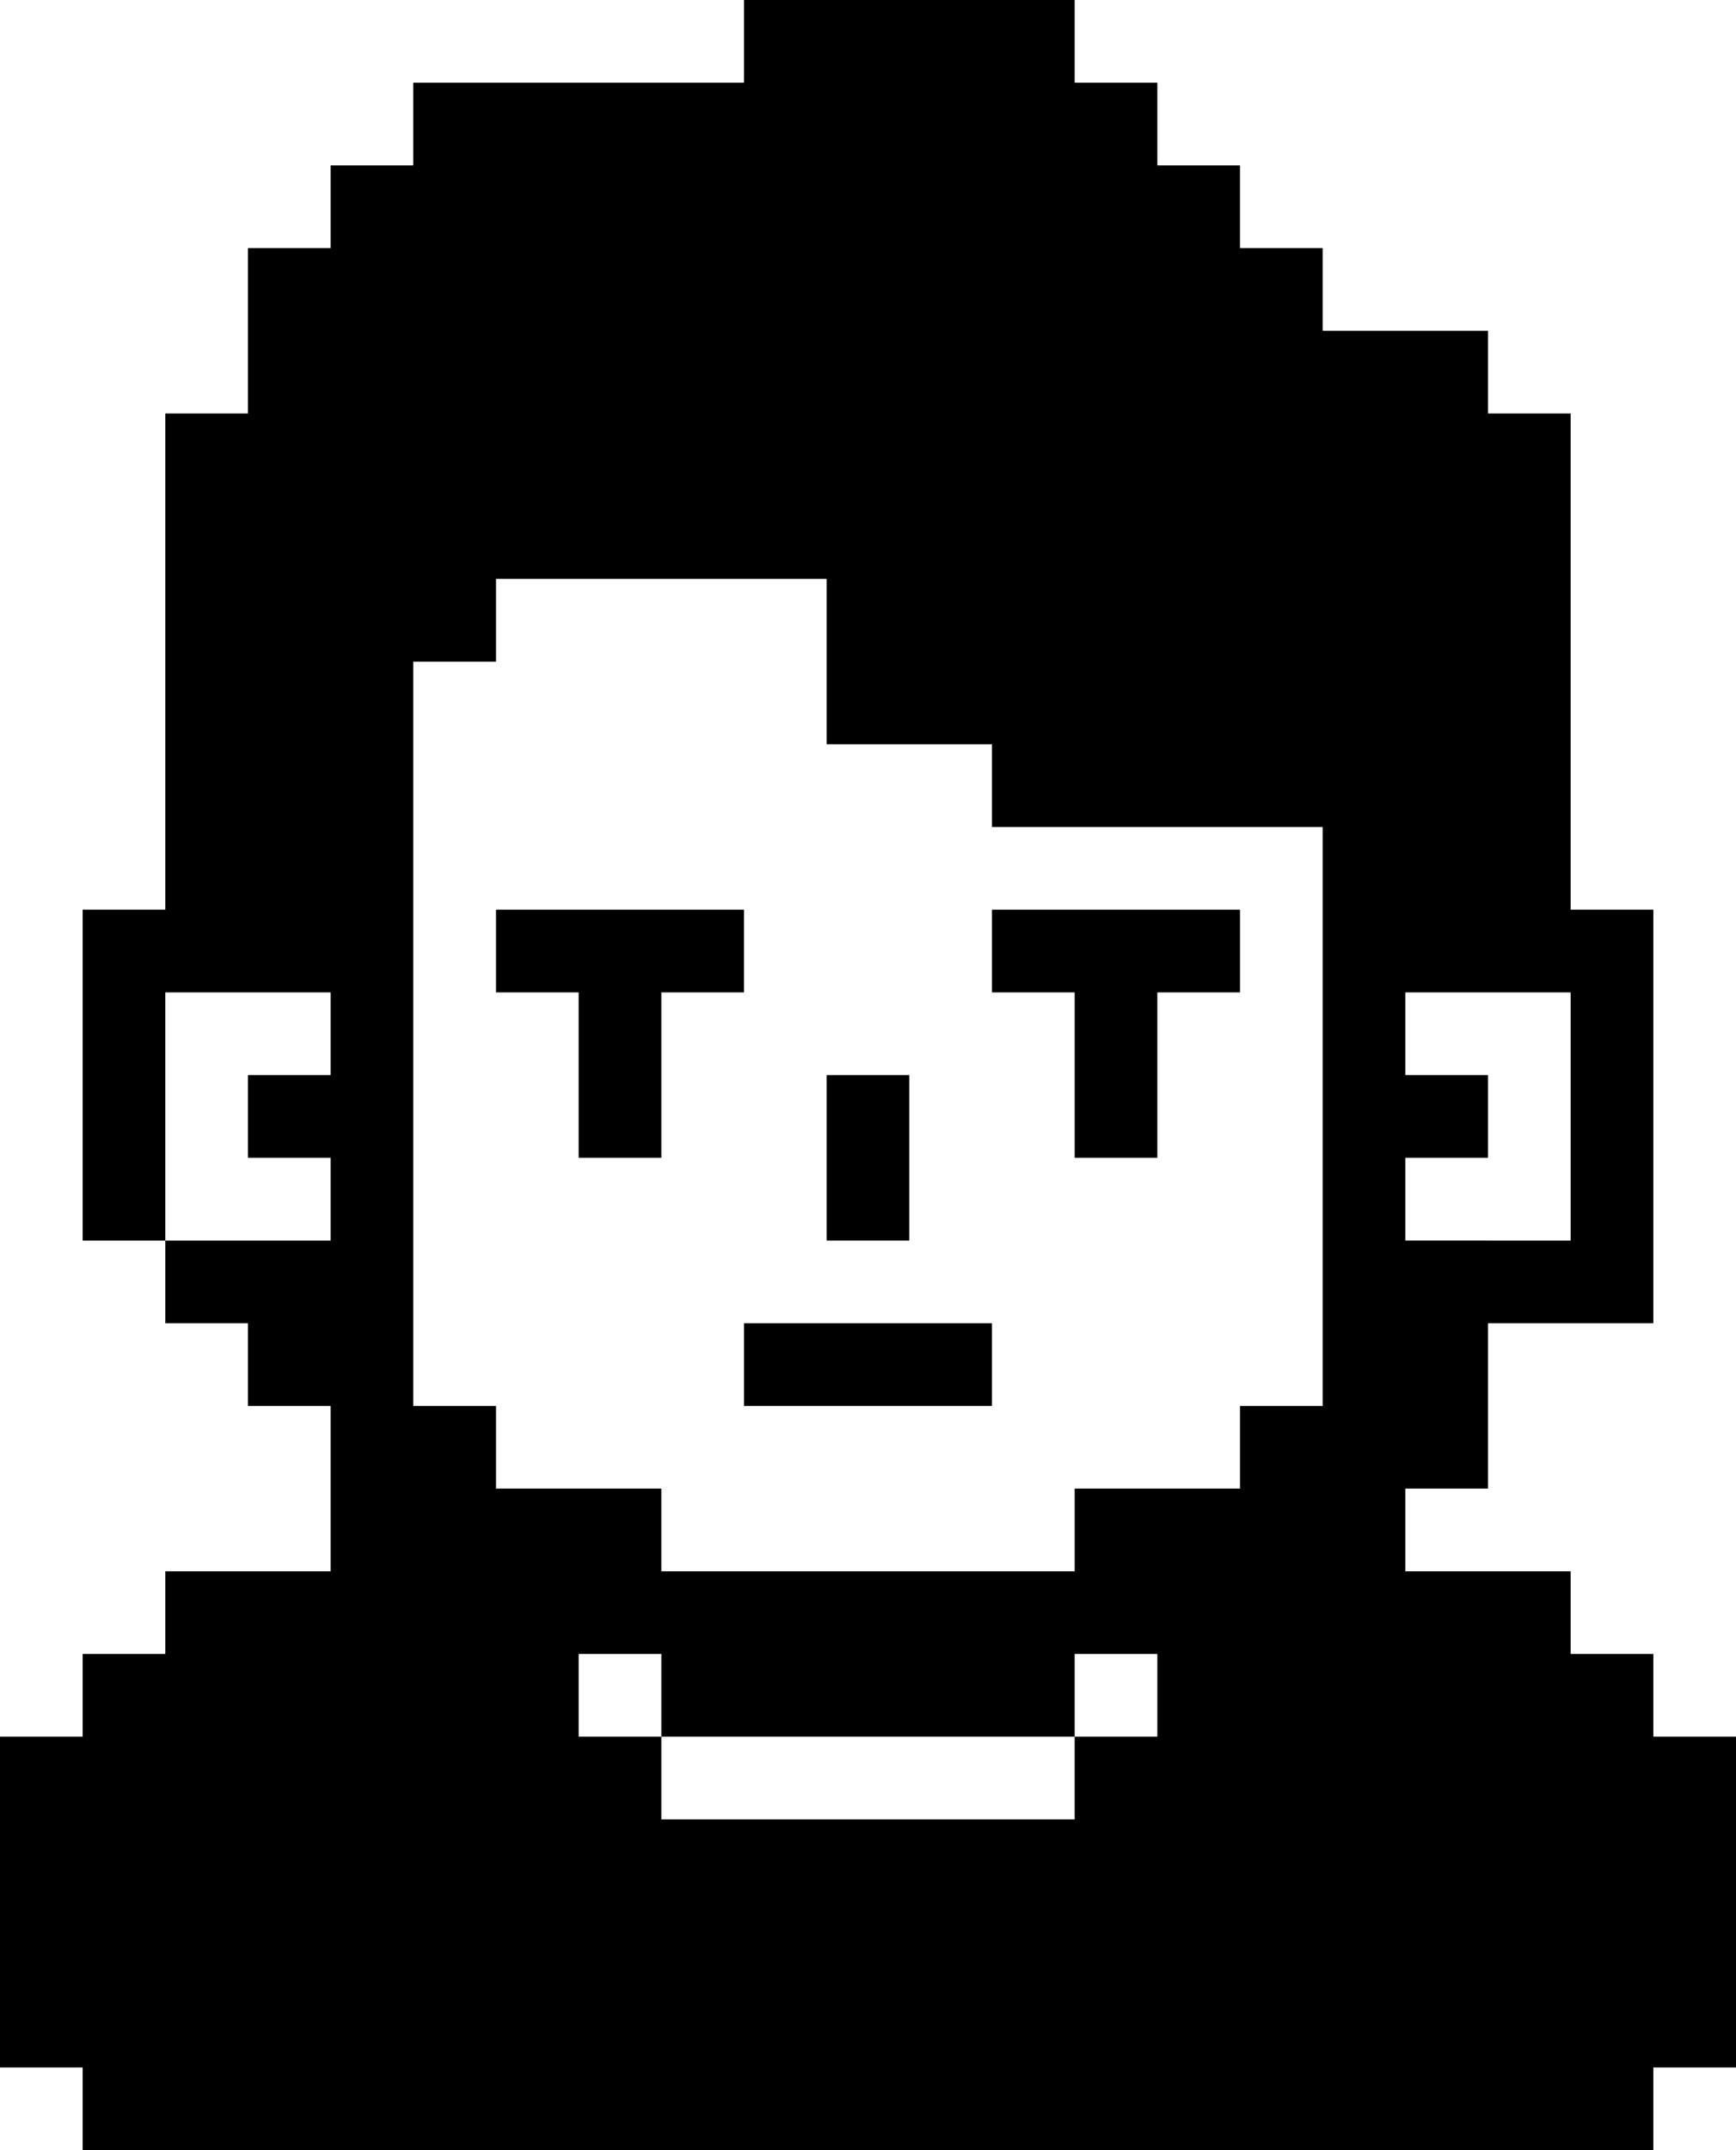 <?xml version="1.0" encoding="utf-8"?>
<!-- Generator: Adobe Illustrator 25.2.3, SVG Export Plug-In . SVG Version: 6.00 Build 0)  -->
<svg version="1.1" id="Camada_1" xmlns="http://www.w3.org/2000/svg" xmlns:xlink="http://www.w3.org/1999/xlink" x="0px" y="0px"
	 viewBox="0 0 319.02 394.98" style="enable-background:new 0 0 319.02 394.98;" xml:space="preserve">
<polygon points="136.72,167.11 136.72,182.3 121.53,182.3 121.53,212.68 106.34,212.68 106.34,182.3 91.15,182.3 91.15,167.11 "/>
<polygon points="227.87,167.11 227.87,182.3 212.68,182.3 212.68,212.68 197.49,212.68 197.49,182.3 182.29,182.3 182.29,167.11 "/>
<rect x="151.91" y="197.49" width="15.19" height="30.39"/>
<rect x="136.72" y="243.07" width="45.57" height="15.19"/>
<path d="M303.83,319.02v-15.19h-15.2v-15.19h-30.38v-15.19h15.19v-30.38h30.39v-75.96h-15.2V75.96h-15.19V60.77h-30.38V45.58h-15.19
	V30.39h-15.19v-15.2h-15.19V0h-60.77v15.19H75.95v15.2H60.76v15.19H45.57v30.38H30.38v91.15H15.19v60.77h15.19V182.3h30.38v15.19
	H45.57v15.19h15.19v15.2H30.38v15.19h15.19v15.19h15.19v30.38H30.38v15.19H15.19v15.19H0v60.77h15.19v15.19h288.64v-15.19h15.19
	v-60.77H303.83z M258.25,212.68h15.19v-15.19h-15.19V182.3h30.38v45.58h-15.19v-0.01h-15.19V212.68z M212.68,319.02h-15.19v15.2
	h-75.96v-15.2h-15.19v-15.19h15.19v15.19h75.96v-15.19h15.19V319.02z M243.06,258.26h-15.19v15.19h-30.38v15.19h-75.96v-15.19H91.15
	v-15.19h-15.2V121.54h15.2v-15.2h60.76v30.39h30.38v15.19h60.77V258.26z"/>
</svg>
